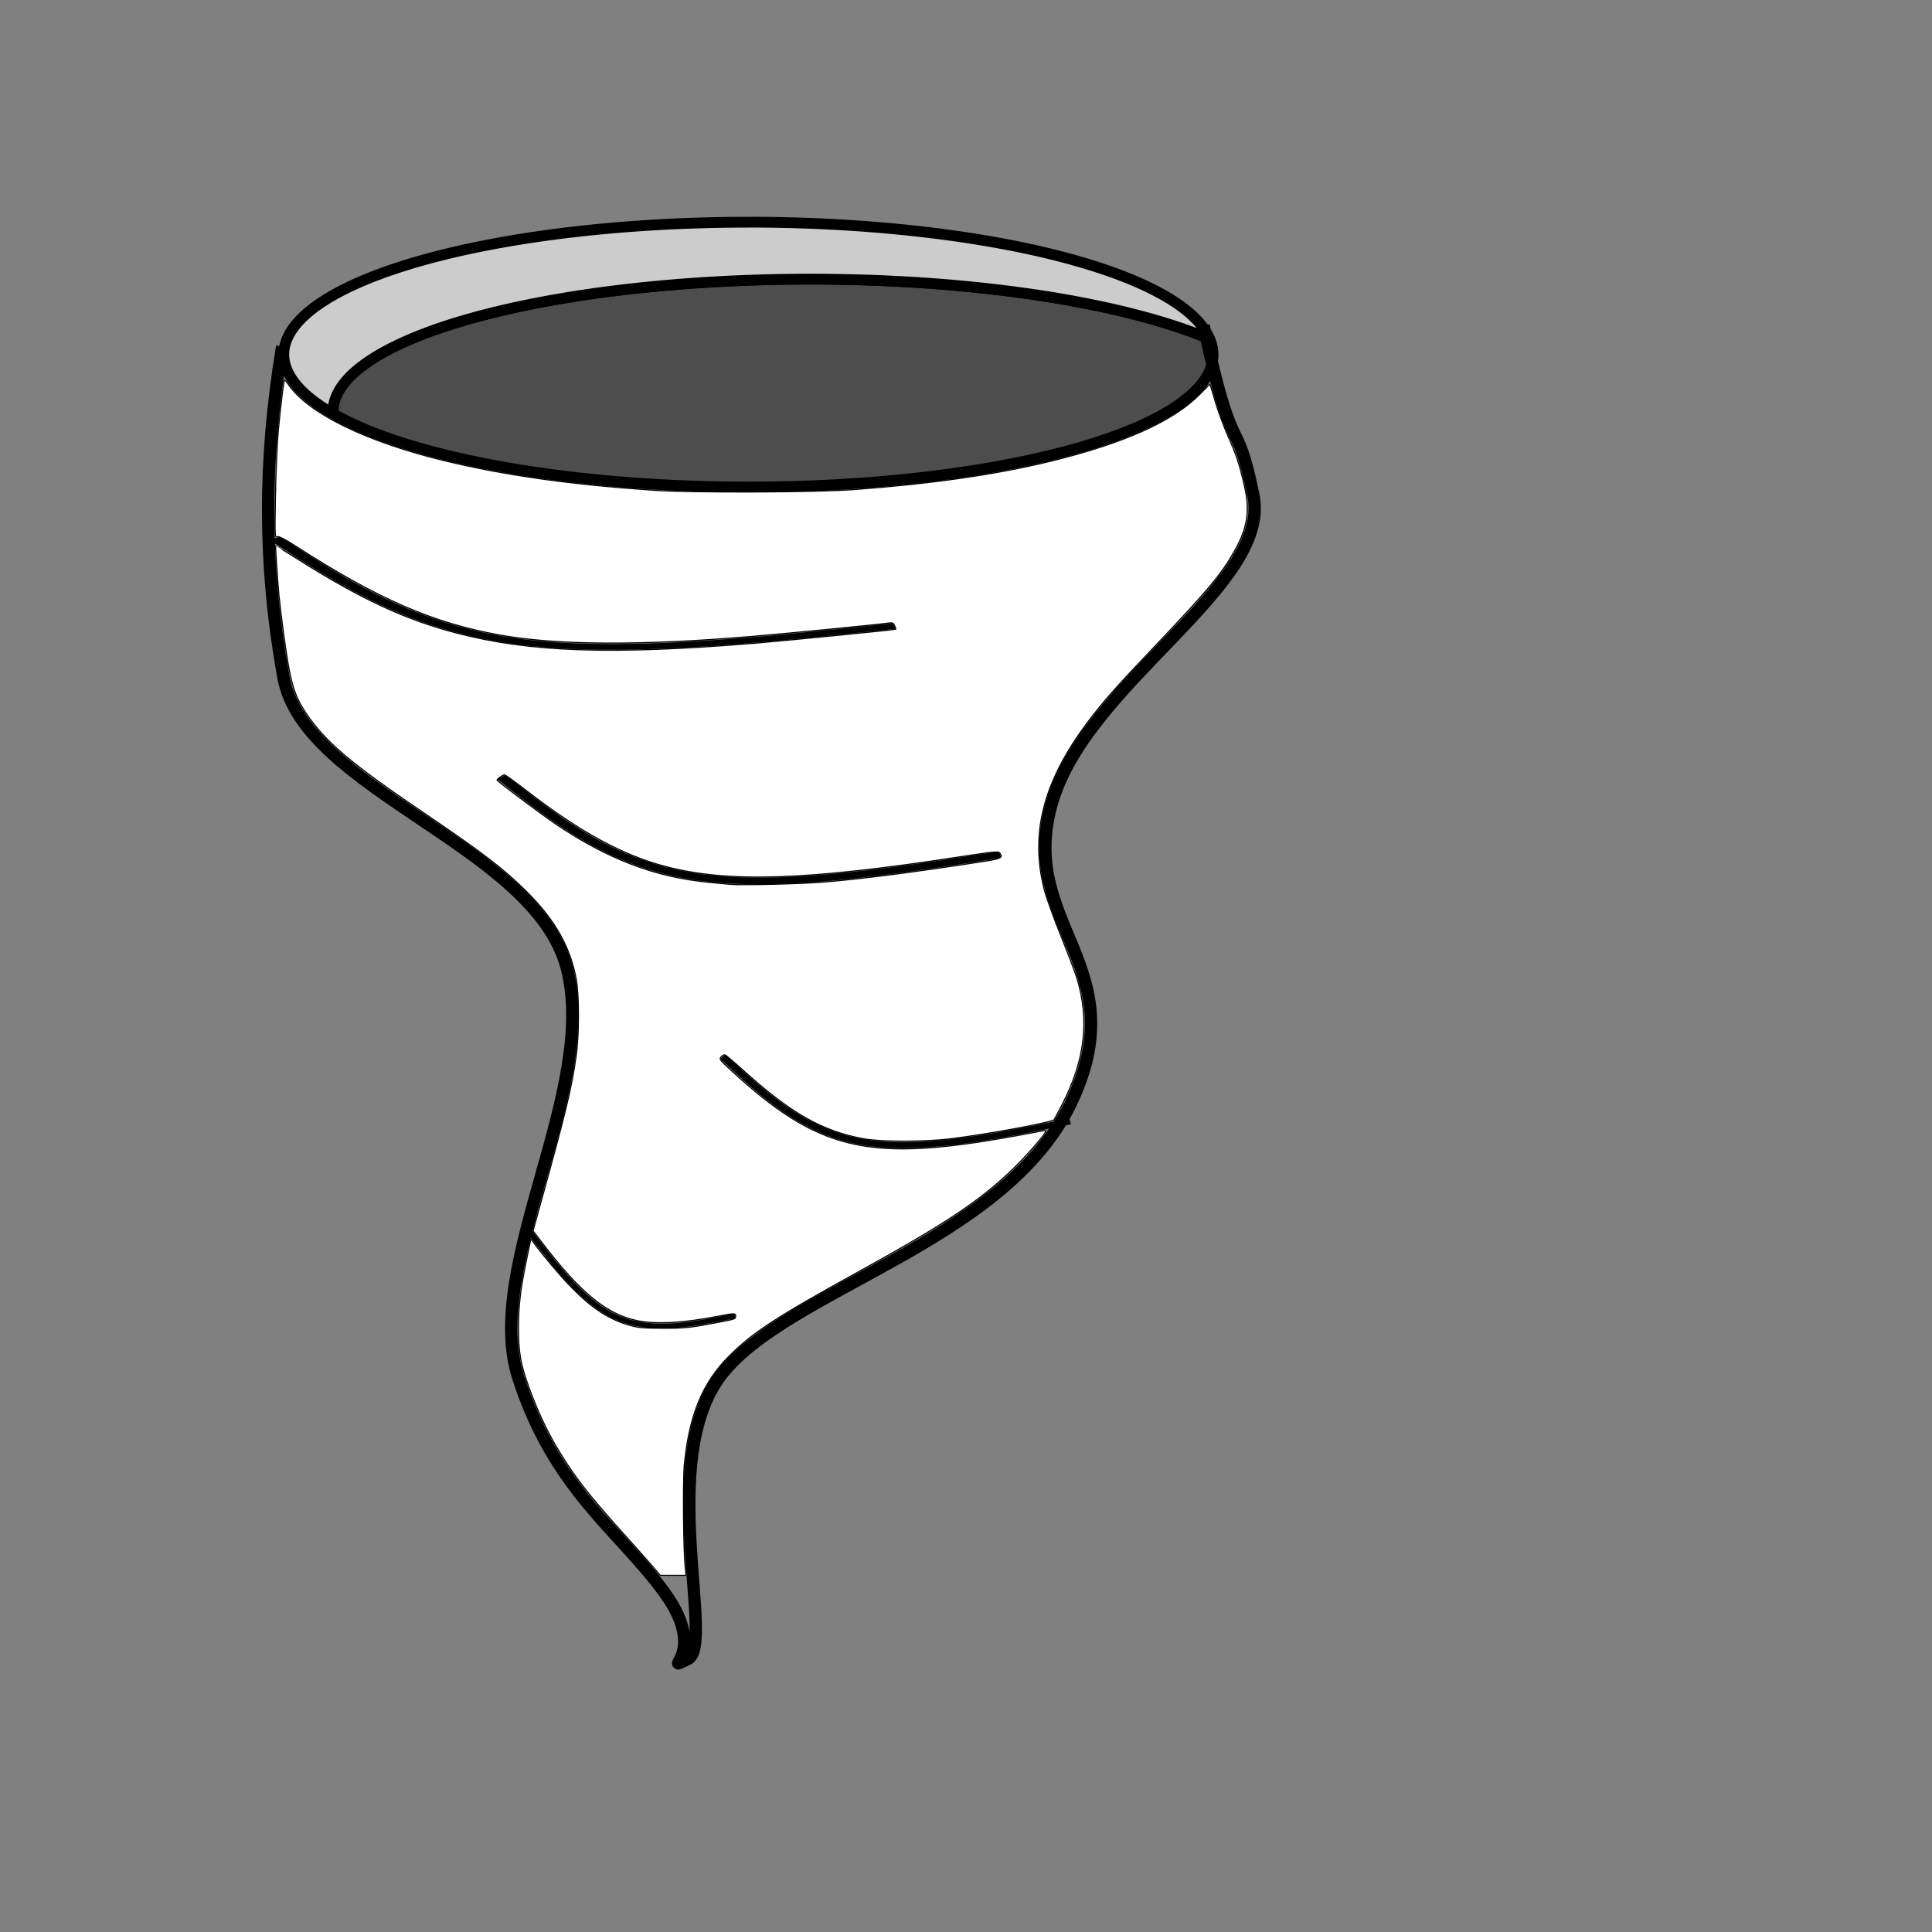 <?xml version="1.0" encoding="UTF-8" standalone="no"?>
<!-- Created with Inkscape (http://www.inkscape.org/) -->

<svg
   width="120"
   height="120"
   viewBox="0 0 120 120"
   version="1.1"
   id="svg1"
   xml:space="preserve"
   inkscape:version="1.3 (0e150ed6c4, 2023-07-21)"
   sodipodi:docname="tornado.svg"
   xmlns:inkscape="http://www.inkscape.org/namespaces/inkscape"
   xmlns:sodipodi="http://sodipodi.sourceforge.net/DTD/sodipodi-0.dtd"
   xmlns="http://www.w3.org/2000/svg"
   xmlns:svg="http://www.w3.org/2000/svg"><rect x="0" y="0" width="120" height="120" fill="#808080" stroke="none"/><sodipodi:namedview
     id="namedview1"
     pagecolor="#ffffff"
     bordercolor="#000000"
     borderopacity="0.25"
     inkscape:showpageshadow="2"
     inkscape:pageopacity="0.0"
     inkscape:pagecheckerboard="0"
     inkscape:deskcolor="#d1d1d1"
     inkscape:document-units="px"
     inkscape:zoom="6.275"
     inkscape:cx="34.422311"
     inkscape:cy="57.609562"
     inkscape:window-width="1920"
     inkscape:window-height="966"
     inkscape:window-x="0"
     inkscape:window-y="0"
     inkscape:window-maximized="1"
     inkscape:current-layer="layer1" /><defs
     id="defs1"><inkscape:path-effect
       effect="bspline"
       id="path-effect6"
       is_visible="true"
       lpeversion="1.3"
       weight="33.333"
       steps="2"
       helper_size="0"
       apply_no_weight="true"
       apply_with_weight="true"
       only_selected="false"
       uniform="false" /><inkscape:path-effect
       effect="bspline"
       id="path-effect4"
       is_visible="true"
       lpeversion="1.3"
       weight="33.333"
       steps="2"
       helper_size="0"
       apply_no_weight="true"
       apply_with_weight="true"
       only_selected="false"
       uniform="false" /><inkscape:path-effect
       effect="bspline"
       id="path-effect6-9"
       is_visible="true"
       lpeversion="1.3"
       weight="33.333"
       steps="2"
       helper_size="0"
       apply_no_weight="true"
       apply_with_weight="true"
       only_selected="false"
       uniform="false" /><inkscape:path-effect
       effect="bspline"
       id="path-effect6-9-2"
       is_visible="true"
       lpeversion="1.3"
       weight="33.333"
       steps="2"
       helper_size="0"
       apply_no_weight="true"
       apply_with_weight="true"
       only_selected="false"
       uniform="false" /><inkscape:path-effect
       effect="bspline"
       id="path-effect6-9-2-9"
       is_visible="true"
       lpeversion="1.3"
       weight="33.333"
       steps="2"
       helper_size="0"
       apply_no_weight="true"
       apply_with_weight="true"
       only_selected="false"
       uniform="false" /></defs><g
     inkscape:label="Katman 1"
     inkscape:groupmode="layer"
     id="layer1"><path
       id="path3"
       style="fill:#4d4d4d;fill-opacity:1;stroke:#000000;stroke-width:0.669;stroke-linejoin:bevel;stroke-opacity:1"
       d="M 75.141,21.066 A 29.638,8.218 0 0 0 74.88,20.955 29.638,8.218 0 0 0 74.154,20.669 29.638,8.218 0 0 0 73.385,20.394 29.638,8.218 0 0 0 72.574,20.128 29.638,8.218 0 0 0 71.723,19.87 29.638,8.218 0 0 0 70.832,19.624 a 29.638,8.218 0 0 0 -0.927,-0.236 29.638,8.218 0 0 0 -0.961,-0.225 29.638,8.218 0 0 0 -0.996,-0.213 29.638,8.218 0 0 0 -1.027,-0.201 29.638,8.218 0 0 0 -1.057,-0.19 29.638,8.218 0 0 0 -1.086,-0.178 29.638,8.218 0 0 0 -1.111,-0.162 29.638,8.218 0 0 0 -1.136,-0.15 29.638,8.218 0 0 0 -1.157,-0.137 29.638,8.218 0 0 0 -1.177,-0.123 29.638,8.218 0 0 0 -1.195,-0.109 29.638,8.218 0 0 0 -1.209,-0.096 29.638,8.218 0 0 0 -1.225,-0.08 29.638,8.218 0 0 0 -1.234,-0.066 29.638,8.218 0 0 0 -1.245,-0.053 29.638,8.218 0 0 0 -1.25,-0.035 29.638,8.218 0 0 0 -1.256,-0.023 29.638,8.218 0 0 0 -1.257,-0.008 29.638,8.218 0 0 0 -3.574,0.061 29.638,8.218 0 0 0 -3.52,0.18 29.638,8.218 0 0 0 -3.416,0.295 29.638,8.218 0 0 0 -3.264,0.406 29.638,8.218 0 0 0 -3.062,0.514 29.638,8.218 0 0 0 -2.817,0.612 29.638,8.218 0 0 0 -2.531,0.701 29.638,8.218 0 0 0 -2.207,0.782 29.638,8.218 0 0 0 -1.851,0.85 29.638,8.218 0 0 0 -1.469,0.905 29.638,8.218 0 0 0 -1.064,0.948 29.638,8.218 0 0 0 -0.646,0.977 29.638,8.218 0 0 0 -0.216,0.991 29.638,8.218 0 0 0 0.034,0.154 28.858,8.223 0 0 0 25.765,4.535 28.858,8.223 0 0 0 28.858,-8.222 28.858,8.223 0 0 0 -0.202,-0.959 z" /><path
       id="path5"
       style="fill:#cccccc;fill-opacity:1;stroke:#000000;stroke-width:0.669;stroke-linejoin:bevel;stroke-opacity:1"
       d="m 46.486,13.802 a 28.858,8.223 0 0 0 -28.859,8.224 28.858,8.223 0 0 0 3.095,3.687 29.638,8.218 0 0 1 -0.034,-0.154 29.638,8.218 0 0 1 0.216,-0.991 29.638,8.218 0 0 1 0.646,-0.977 29.638,8.218 0 0 1 1.064,-0.948 29.638,8.218 0 0 1 1.469,-0.905 29.638,8.218 0 0 1 1.851,-0.85 29.638,8.218 0 0 1 2.207,-0.782 29.638,8.218 0 0 1 2.531,-0.701 29.638,8.218 0 0 1 2.817,-0.612 29.638,8.218 0 0 1 3.062,-0.514 29.638,8.218 0 0 1 3.264,-0.406 29.638,8.218 0 0 1 3.416,-0.295 29.638,8.218 0 0 1 3.52,-0.18 29.638,8.218 0 0 1 3.574,-0.061 29.638,8.218 0 0 1 1.257,0.008 29.638,8.218 0 0 1 1.256,0.023 29.638,8.218 0 0 1 1.25,0.035 29.638,8.218 0 0 1 1.245,0.053 29.638,8.218 0 0 1 1.234,0.066 29.638,8.218 0 0 1 1.225,0.08 29.638,8.218 0 0 1 1.209,0.096 29.638,8.218 0 0 1 1.195,0.109 29.638,8.218 0 0 1 1.177,0.123 29.638,8.218 0 0 1 1.157,0.137 29.638,8.218 0 0 1 1.136,0.15 29.638,8.218 0 0 1 1.111,0.162 29.638,8.218 0 0 1 1.086,0.178 29.638,8.218 0 0 1 1.057,0.19 29.638,8.218 0 0 1 1.027,0.201 29.638,8.218 0 0 1 0.996,0.213 29.638,8.218 0 0 1 0.961,0.225 29.638,8.218 0 0 1 0.927,0.236 29.638,8.218 0 0 1 0.891,0.246 29.638,8.218 0 0 1 0.851,0.258 29.638,8.218 0 0 1 0.81,0.266 29.638,8.218 0 0 1 0.769,0.275 29.638,8.218 0 0 1 0.726,0.285 29.638,8.218 0 0 1 0.261,0.111 28.858,8.223 0 0 0 -28.655,-7.264 z" /><path
       style="fill:none;fill-opacity:1;stroke:#000000;stroke-width:0.766;stroke-linejoin:bevel;stroke-opacity:1"
       d="m 17.527,21.52 c -1.165,7.063 -1.189,13.491 0.074,20.534 1.263,7.042 15.607,10.468 17.598,18.052 1.99,7.584 -5.257,18.501 -3.009,25.464 2.248,6.964 6.281,9.49 9.091,13.361 2.81,3.87 -0.372,4.945 1.421,4.129 1.793,-0.815 -2.006,-12.416 2.134,-17.708 C 48.976,80.059 62.34,77.159 66.489,68.579 70.638,60 63.176,57.475 65.327,49.909 67.478,42.343 79.011,36.396 77.849,30.753 76.738,25.355 76.667,29.081 74.753,20.217"
       id="path4"
       sodipodi:nodetypes="csssssssssc" /><path
       style="fill:none;fill-opacity:1;stroke:#000000;stroke-width:0.8;stroke-linejoin:bevel;stroke-dasharray:none;stroke-opacity:1"
       d="m -54.556,17.122 c 4.146,6.234 8.292,12.468 14.627,14.542 6.335,2.074 14.859,-0.011 23.383,-2.096"
       id="path6"
       inkscape:path-effect="#path-effect6"
       inkscape:original-d="m -54.55615,17.121514 c 4.145916,6.233815 8.291832,12.467629 12.437749,18.701444 8.524406,-2.085242 17.048558,-4.170422 25.572709,-6.255602"
       transform="matrix(1.012,0,0,0.438,72.276,25.935)"
       sodipodi:nodetypes="ccc" /><path
       style="fill:none;fill-opacity:1;stroke:#000000;stroke-width:0.8;stroke-linejoin:bevel;stroke-dasharray:none;stroke-opacity:1"
       d="m -54.633,20.243 c 4.172,5.193 8.343,10.386 14.691,11.94 6.348,1.554 14.872,-0.531 23.396,-2.616"
       id="path6-6"
       inkscape:path-effect="#path-effect6-9"
       inkscape:original-d="m -54.632908,20.243324 c 4.171502,5.193211 8.343004,10.386422 12.514507,15.579634 8.524406,-2.085242 17.048558,-4.170422 25.572709,-6.255602"
       transform="matrix(0.813,0,0,0.517,75.564,37.799)"
       sodipodi:nodetypes="ccc" /><path
       style="fill:none;fill-opacity:1;stroke:#000000;stroke-width:0.8;stroke-linejoin:bevel;stroke-dasharray:none;stroke-opacity:1"
       d="m -55.41,20.884 c 4.431,4.98 8.861,9.959 15.339,11.407 6.478,1.447 15.002,-0.638 23.526,-2.723"
       id="path6-6-1"
       inkscape:path-effect="#path-effect6-9-2"
       inkscape:original-d="m -55.410235,20.883927 c 4.430611,4.979677 8.861222,9.959353 13.291834,14.939031 8.524406,-2.085242 17.048558,-4.170422 25.572709,-6.255602"
       transform="matrix(0.555,0,0,0.462,75.652,55.988)"
       sodipodi:nodetypes="ccc" /><path
       style="fill:none;fill-opacity:1;stroke:#000000;stroke-width:0.8;stroke-linejoin:bevel;stroke-dasharray:none;stroke-opacity:1"
       d="m -54.556,17.122 c 4.146,6.234 8.292,12.468 13.406,14.879 5.114,2.411 11.195,1 17.277,-0.411"
       id="path6-6-1-0"
       inkscape:path-effect="#path-effect6-9-2-9"
       inkscape:original-d="m -54.55615,17.121514 c 4.145916,6.233815 8.291832,12.467629 12.437749,18.701444 6.08174,-1.411239 12.163298,-2.822435 18.244856,-4.233632"
       transform="matrix(0.417,0,0,0.365,55.601,70.205)"
       sodipodi:nodetypes="ccc" /><path
       style="fill:#ffffff;fill-opacity:1;stroke:#000000;stroke-width:0.064;stroke-linejoin:bevel;stroke-dasharray:none;stroke-opacity:1"
       d="m 40.627,97.392 c -0.213,-0.251 -1.06,-1.203 -1.881,-2.116 -1.794,-1.994 -2.669,-3.071 -3.447,-4.24 -1.06,-1.594 -1.772,-3.015 -2.456,-4.903 -0.512,-1.413 -0.64,-2.159 -0.635,-3.703 0.005,-1.395 0.121,-2.357 0.513,-4.253 l 0.254,-1.225 0.165,0.229 c 0.535,0.741 1.674,2.089 2.341,2.77 1.302,1.329 2.368,2.02 3.661,2.377 0.518,0.143 0.843,0.171 2.012,0.174 1.372,0.004 1.689,-0.029 3.426,-0.361 1.102,-0.21 1.116,-0.215 1.116,-0.394 0,-0.194 -0.076,-0.193 -1.116,0.01 -2.135,0.416 -3.839,0.508 -5.003,0.268 C 37.68,81.633 36.041,80.289 33.66,77.169 l -0.549,-0.72 0.483,-1.751 c 1.585,-5.745 1.89,-7.007 2.192,-9.081 0.191,-1.308 0.195,-3.785 0.008,-4.794 -0.371,-2.006 -1.306,-3.666 -3.045,-5.406 -1.428,-1.43 -2.72,-2.42 -6.495,-4.976 -4.456,-3.018 -6.045,-4.365 -7.225,-6.122 -0.786,-1.17 -0.999,-1.92 -1.414,-4.98 -0.108,-0.797 -0.235,-1.844 -0.283,-2.326 -0.078,-0.801 -0.231,-3.088 -0.209,-3.122 0.005,-0.008 0.619,0.37 1.363,0.84 3.931,2.481 6.676,3.757 9.879,4.593 4.548,1.187 9.629,1.361 18.486,0.633 1.648,-0.135 8.753,-0.84 8.788,-0.871 0.013,-0.011 -0.019,-0.112 -0.07,-0.224 -0.077,-0.168 -0.135,-0.197 -0.342,-0.169 -0.78,0.107 -6.074,0.627 -8.417,0.825 -6.968,0.591 -12.195,0.565 -15.784,-0.08 -4.137,-0.743 -7.569,-2.237 -12.609,-5.486 -0.718,-0.463 -1.072,-0.647 -1.187,-0.617 -0.163,0.043 -0.163,0.037 -0.118,-2.562 0.025,-1.433 0.103,-3.233 0.174,-3.999 0.136,-1.478 0.335,-3.109 0.386,-3.16 0.017,-0.017 0.129,0.111 0.249,0.284 1.24,1.789 4.831,3.543 9.646,4.711 3.761,0.913 7.764,1.48 13.028,1.845 2.319,0.161 10.073,0.135 12.43,-0.041 4.92,-0.369 8.818,-0.931 12.231,-1.763 4.542,-1.108 7.606,-2.48 9.252,-4.142 l 0.646,-0.653 0.327,1.096 c 0.18,0.603 0.541,1.579 0.802,2.169 0.522,1.178 0.7,1.723 1.012,3.087 0.349,1.53 0.185,2.59 -0.622,4.017 -0.828,1.464 -1.6,2.386 -5.005,5.976 -2.254,2.377 -2.911,3.11 -3.782,4.223 -3.033,3.877 -3.961,7.217 -3.018,10.872 0.108,0.419 0.568,1.693 1.022,2.833 0.454,1.139 0.899,2.314 0.99,2.61 0.799,2.615 0.514,5.098 -0.902,7.847 -0.243,0.472 -0.472,0.904 -0.508,0.96 -0.105,0.161 -4.121,0.902 -6.428,1.186 -1.609,0.198 -4.353,0.197 -5.418,-0.003 -2.581,-0.483 -4.507,-1.582 -7.488,-4.273 -0.558,-0.504 -1.058,-0.927 -1.111,-0.939 -0.053,-0.013 -0.157,0.045 -0.232,0.127 -0.13,0.144 -0.104,0.179 0.642,0.866 5.287,4.865 8.375,5.643 16.716,4.209 0.877,-0.151 1.86,-0.33 2.183,-0.398 0.323,-0.068 0.606,-0.106 0.627,-0.084 0.081,0.081 -1.225,1.586 -2.11,2.431 -2.071,1.978 -4.17,3.368 -9.614,6.37 -5.028,2.772 -6.479,3.719 -7.945,5.182 -1.657,1.654 -2.479,3.638 -2.79,6.734 -0.095,0.951 -0.057,5.411 0.055,6.437 l 0.05,0.458 h -0.797 -0.797 z m 10.623,-42.608 c 2.467,-0.215 5.546,-0.613 9.745,-1.261 1.196,-0.184 1.335,-0.254 1.099,-0.544 -0.092,-0.113 -0.347,-0.088 -2.612,0.259 -9.423,1.444 -14.224,1.6 -18.117,0.587 -2.667,-0.694 -5.359,-2.157 -8.636,-4.696 -0.712,-0.551 -1.339,-1.002 -1.394,-1.001 -0.122,0.002 -0.511,0.292 -0.457,0.341 0.374,0.337 2.86,2.191 3.665,2.734 2.611,1.759 5.063,2.831 7.614,3.328 0.906,0.177 1.453,0.245 3.222,0.401 0.723,0.064 4.541,-0.033 5.872,-0.149 z"
       id="path14" /></g></svg>
